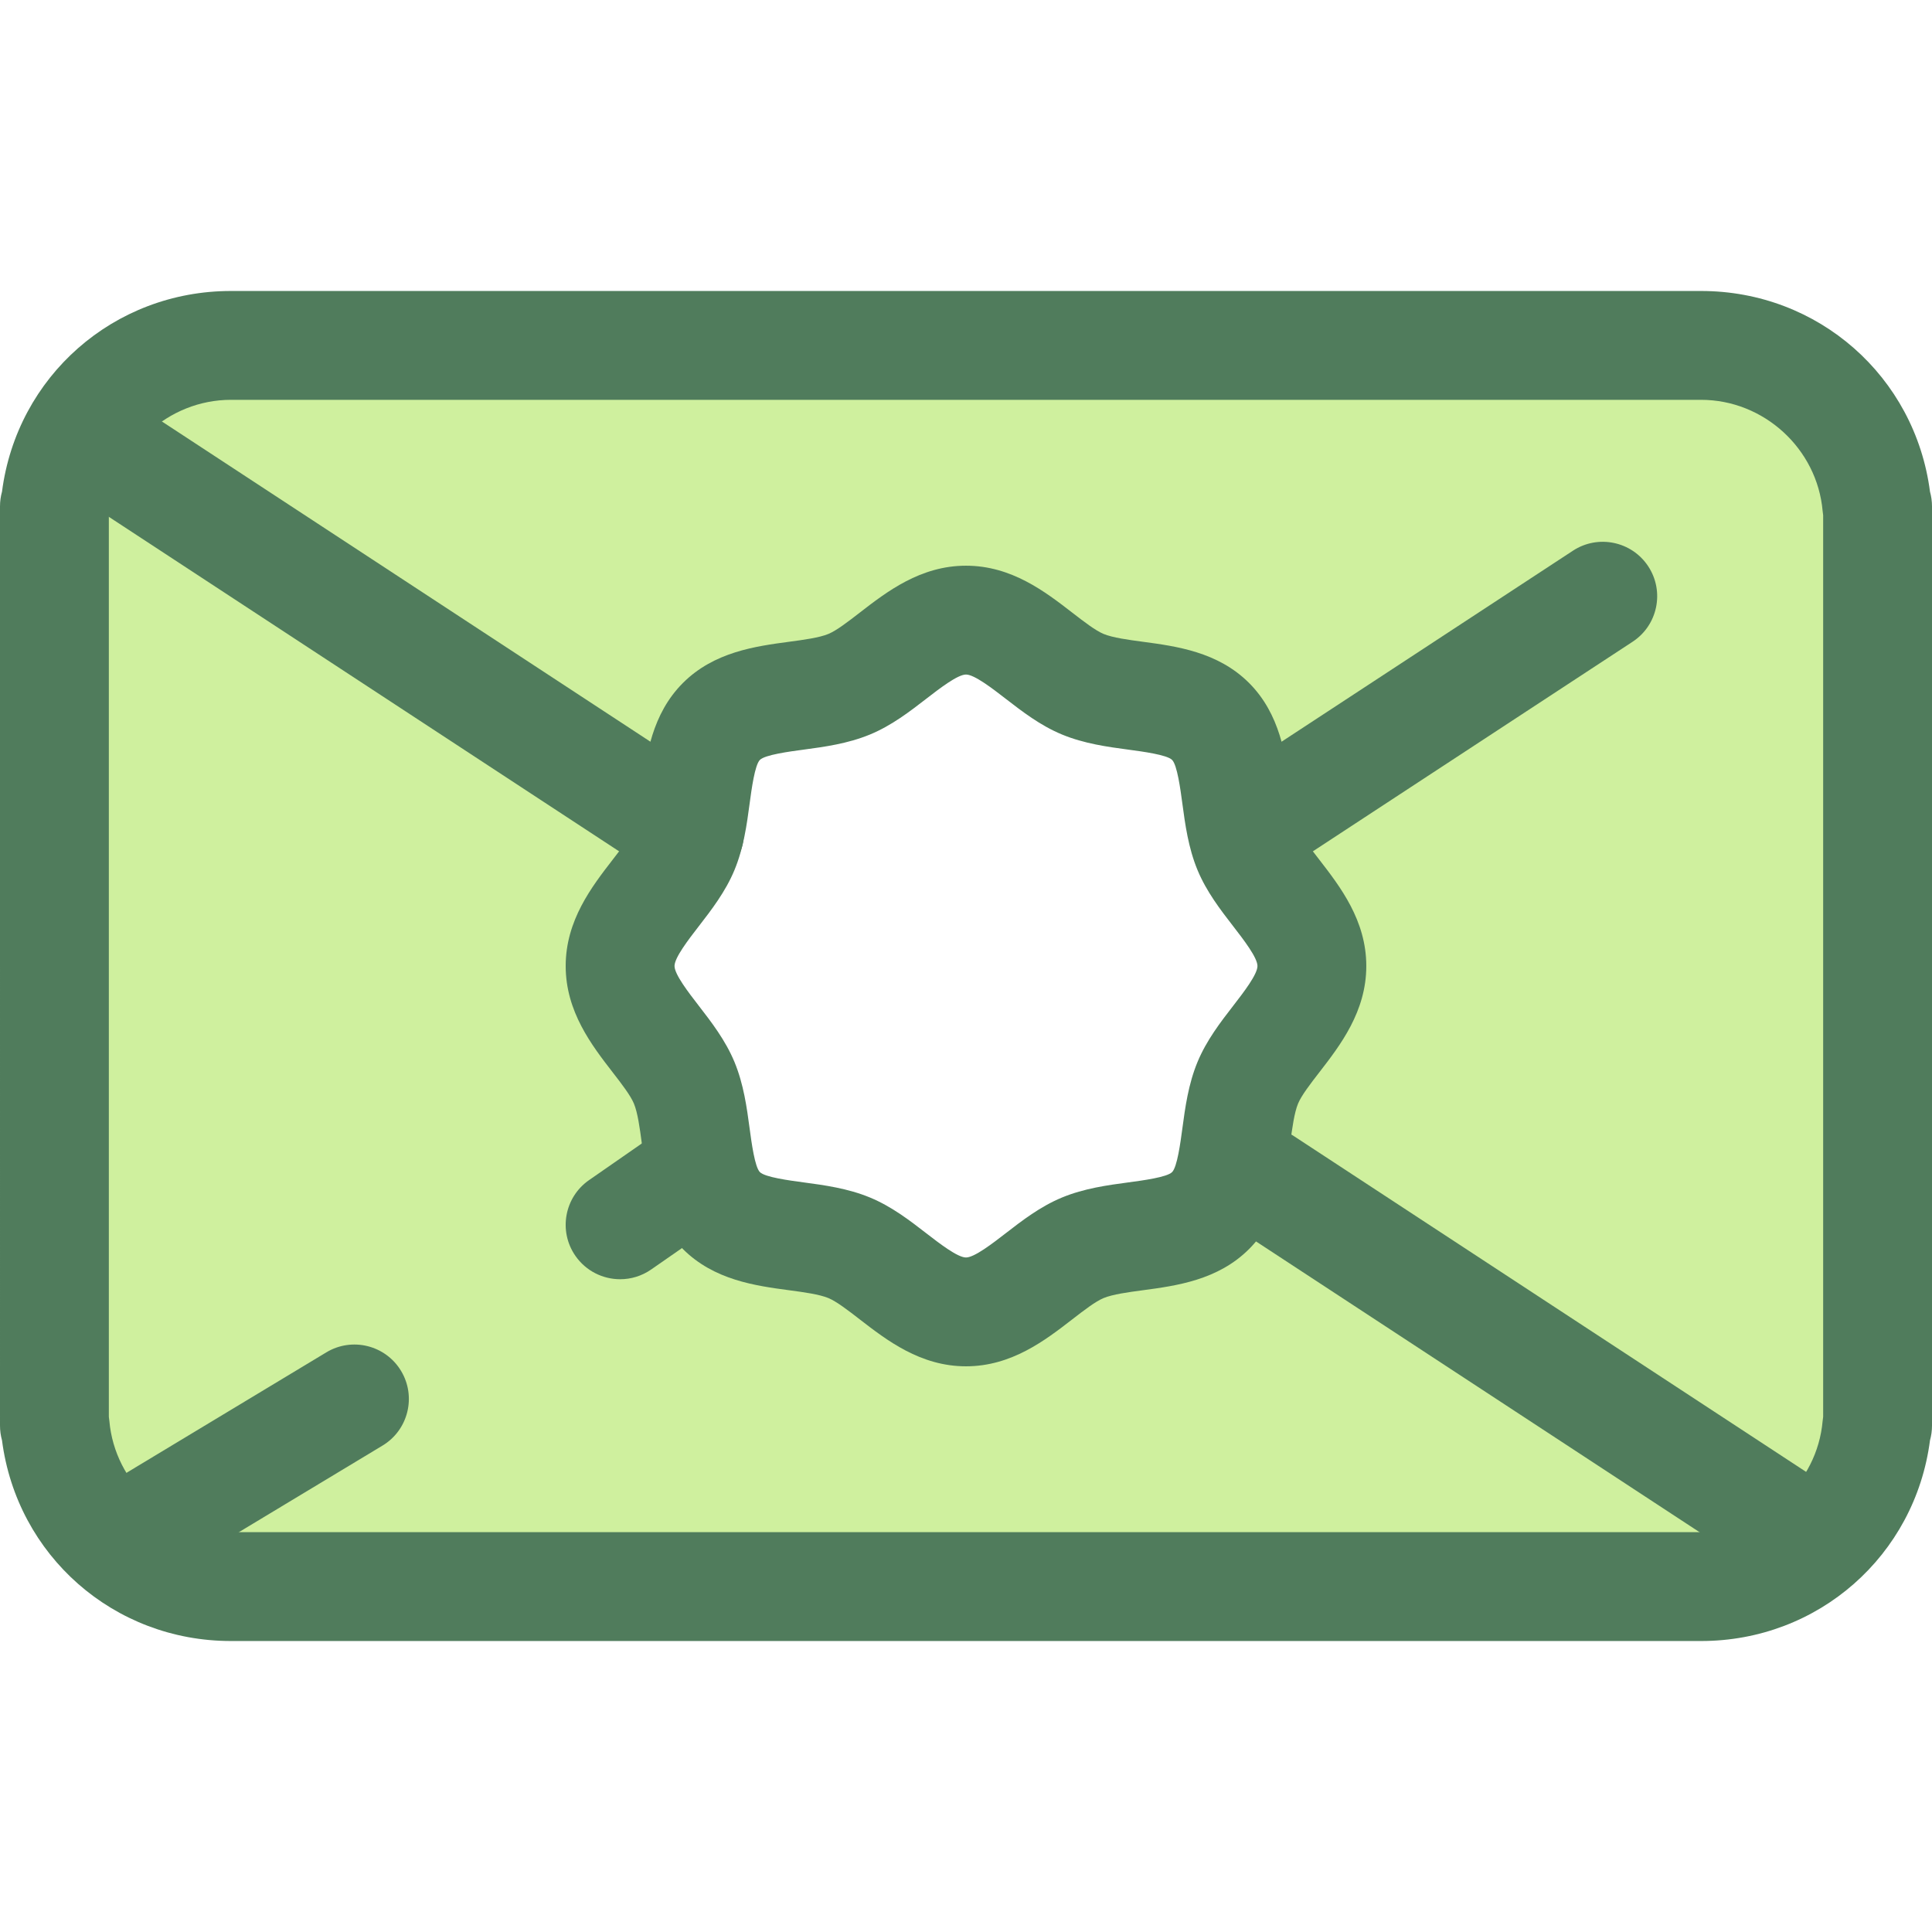 <?xml version="1.0" encoding="iso-8859-1"?>
<!-- Generator: Adobe Illustrator 19.0.0, SVG Export Plug-In . SVG Version: 6.00 Build 0)  -->
<svg version="1.1" id="Layer_1" xmlns="http://www.w3.org/2000/svg" xmlns:xlink="http://www.w3.org/1999/xlink" x="0px" y="0px"
	 viewBox="0 0 512.002 512.002" style="enable-background:new 0 0 512.002 512.002;" xml:space="preserve">
<path style="fill:#CFF09E;" d="M497.387,134.189c-2.087-23.901-22.137-42.653-46.58-42.653H61.193
	c-24.442,0-44.494,18.752-46.58,42.653h-0.19v4.116v235.389v4.116h0.19c2.087,23.901,22.137,42.653,46.58,42.653h389.613
	c24.442,0,44.494-18.752,46.58-42.653h0.19v-4.116V138.307v-4.116h-0.19v-0.002H497.387z M330.686,286.934
	c-4.371,10.54-1.927,25.939-9.869,33.883c-7.944,7.944-23.343,5.499-33.883,9.869c-10.168,4.216-19.24,16.978-30.933,16.978
	c-11.694,0-20.764-12.762-30.933-16.978c-10.54-4.371-25.939-1.925-33.883-9.869s-5.499-23.343-9.869-33.883
	c-4.216-10.168-16.978-19.24-16.978-30.932c0-11.692,12.761-20.764,16.978-30.933c4.371-10.54,1.927-25.939,9.869-33.883
	c7.944-7.944,23.343-5.499,33.883-9.869c10.168-4.216,19.24-16.978,30.933-16.978c11.694,0,20.764,12.763,30.933,16.978
	c10.54,4.371,25.939,1.925,33.883,9.869s5.499,23.343,9.869,33.883c4.216,10.168,16.978,19.24,16.978,30.932
	C347.664,267.693,334.901,276.765,330.686,286.934z"/>
<g>
	<path style="fill:#507C5C;" d="M450.807,434.888H61.193c-31.079,0-56.708-22.682-60.663-53.187c-0.345-1.237-0.53-2.54-0.53-3.889
		V134.189c0-1.348,0.185-2.652,0.531-3.888c3.953-30.507,29.584-53.187,60.663-53.187h389.615c31.076,0,56.702,22.679,60.661,53.179
		c0.346,1.239,0.532,2.547,0.532,3.897v243.623c0,1.351-0.186,2.658-0.532,3.897C507.51,412.21,481.883,434.888,450.807,434.888z
		 M28.845,375.474c0.058,0.356,0.104,0.718,0.136,1.083c1.444,16.534,15.594,29.485,32.213,29.485h389.615
		c16.619,0,30.768-12.95,32.211-29.484c0.032-0.369,0.078-0.733,0.137-1.093v-238.93c-0.059-0.361-0.104-0.724-0.137-1.093
		c-1.444-16.534-15.592-29.484-32.211-29.484H61.193c-16.619,0-30.769,12.951-32.213,29.485c-0.03,0.365-0.078,0.727-0.136,1.083
		C28.845,136.527,28.845,375.474,28.845,375.474z M256,362.087c-12.079,0-21.009-6.91-28.187-12.461
		c-2.998-2.319-6.099-4.718-8.27-5.619c-2.433-1.008-6.502-1.555-10.435-2.081c-8.855-1.187-19.874-2.667-28.121-10.911
		c-8.245-8.247-9.722-19.264-10.911-28.12c-0.526-3.934-1.073-8.003-2.083-10.436c-0.901-2.173-3.298-5.273-5.619-8.271
		c-5.551-7.177-12.46-16.109-12.46-28.186s6.908-21.009,12.46-28.186c2.319-2.998,4.718-6.099,5.619-8.27
		c1.01-2.435,1.556-6.505,2.083-10.439c1.188-8.854,2.667-19.874,10.912-28.118c8.245-8.245,19.264-9.724,28.12-10.911
		c3.934-0.526,8.003-1.073,10.436-2.081c2.171-0.9,5.27-3.298,8.268-5.619c7.178-5.551,16.109-12.461,28.187-12.461
		c12.078,0,21.009,6.91,28.187,12.461c2.998,2.319,6.099,4.718,8.27,5.619c2.433,1.008,6.502,1.555,10.435,2.081
		c8.855,1.187,19.874,2.667,28.121,10.911c8.245,8.247,9.724,19.266,10.911,28.121c0.526,3.934,1.073,8.003,2.081,10.436
		c0.9,2.171,3.298,5.27,5.619,8.268c5.551,7.178,12.461,16.109,12.461,28.187c0,12.079-6.91,21.009-12.461,28.187
		c-2.319,2.998-4.718,6.099-5.619,8.27c-1.008,2.433-1.555,6.502-2.081,10.435c-1.187,8.855-2.667,19.876-10.912,28.121
		s-19.264,9.724-28.12,10.911c-3.934,0.526-8.003,1.073-10.436,2.081c-2.171,0.9-5.27,3.298-8.268,5.619
		C277.009,355.177,268.079,362.087,256,362.087z M256,178.759c-2.224,0-7.03,3.717-10.539,6.431
		c-4.286,3.316-9.142,7.073-14.87,9.448c-5.916,2.452-12.151,3.288-17.652,4.027c-3.818,0.511-10.208,1.367-11.558,2.719
		c-1.35,1.35-2.207,7.738-2.72,11.557c-0.738,5.501-1.574,11.738-4.027,17.653c-2.374,5.726-6.132,10.583-9.447,14.87
		c-2.714,3.509-6.431,8.315-6.431,10.539s3.717,7.03,6.431,10.539c3.314,4.286,7.071,9.144,9.447,14.871
		c2.453,5.915,3.288,12.15,4.027,17.652c0.512,3.816,1.37,10.207,2.72,11.557c1.35,1.351,7.739,2.207,11.558,2.719
		c5.501,0.738,11.737,1.575,17.65,4.027c5.729,2.374,10.585,6.132,14.871,9.448c3.509,2.714,8.315,6.431,10.539,6.431
		s7.03-3.717,10.539-6.431c4.286-3.316,9.142-7.073,14.87-9.448c5.916-2.452,12.151-3.288,17.652-4.027
		c3.818-0.511,10.208-1.367,11.558-2.719c1.351-1.35,2.207-7.739,2.719-11.558c0.738-5.501,1.575-11.737,4.027-17.65
		c2.374-5.729,6.132-10.585,9.448-14.871c2.714-3.509,6.431-8.315,6.431-10.539s-3.717-7.03-6.431-10.539
		c-3.316-4.286-7.073-9.142-9.448-14.87c-2.452-5.916-3.288-12.151-4.027-17.652c-0.511-3.818-1.367-10.208-2.719-11.558
		c-1.35-1.351-7.739-2.207-11.558-2.719c-5.501-0.738-11.737-1.575-17.65-4.027c-5.729-2.374-10.585-6.132-14.871-9.448
		C263.03,182.476,258.224,178.759,256,178.759z"/>
	<path style="fill:#507C5C;" d="M338.028,229.289c-4.7,0-9.307-2.293-12.076-6.518c-4.366-6.662-2.507-15.602,4.155-19.969
		l86.736-56.857c6.665-4.366,15.602-2.505,19.969,4.155c4.366,6.662,2.507,15.602-4.155,19.969l-86.736,56.857
		C343.483,228.524,340.74,229.289,338.028,229.289z"/>
	<path style="fill:#507C5C;" d="M182.725,235.027c-2.711,0-5.455-0.763-7.893-2.362l-148.31-97.221
		c-6.662-4.366-8.521-13.308-4.155-19.969c4.366-6.66,13.305-8.525,19.969-4.155l148.311,97.221
		c6.662,4.366,8.521,13.308,4.155,19.969C192.032,232.734,187.425,235.027,182.725,235.027z"/>
	<path style="fill:#507C5C;" d="M34.442,421.035c-4.891,0-9.657-2.488-12.366-6.979c-4.113-6.822-1.915-15.686,4.905-19.799
		L86.48,358.39c6.823-4.116,15.686-1.914,19.799,4.905c4.113,6.822,1.915,15.686-4.905,19.799l-59.5,35.867
		C39.545,420.366,36.976,421.035,34.442,421.035z"/>
	<path style="fill:#507C5C;" d="M164.349,339.011c-4.566,0-9.056-2.163-11.86-6.197c-4.543-6.542-2.922-15.53,3.62-20.073
		l18.403-12.78c6.544-4.542,15.53-2.921,20.073,3.62c4.543,6.542,2.922,15.53-3.62,20.073l-18.403,12.78
		C170.055,338.175,167.187,339.011,164.349,339.011z"/>
	<path style="fill:#507C5C;" d="M477.557,421.033c-2.711,0-5.455-0.763-7.893-2.362L327.13,325.238
		c-6.662-4.366-8.521-13.308-4.155-19.969c4.367-6.66,13.305-8.524,19.969-4.155l142.534,93.434
		c6.662,4.366,8.521,13.308,4.155,19.969C486.864,418.74,482.258,421.033,477.557,421.033z"/>
</g>
<g>
</g>
<g>
</g>
<g>
</g>
<g>
</g>
<g>
</g>
<g>
</g>
<g>
</g>
<g>
</g>
<g>
</g>
<g>
</g>
<g>
</g>
<g>
</g>
<g>
</g>
<g>
</g>
<g>
</g>
</svg>
